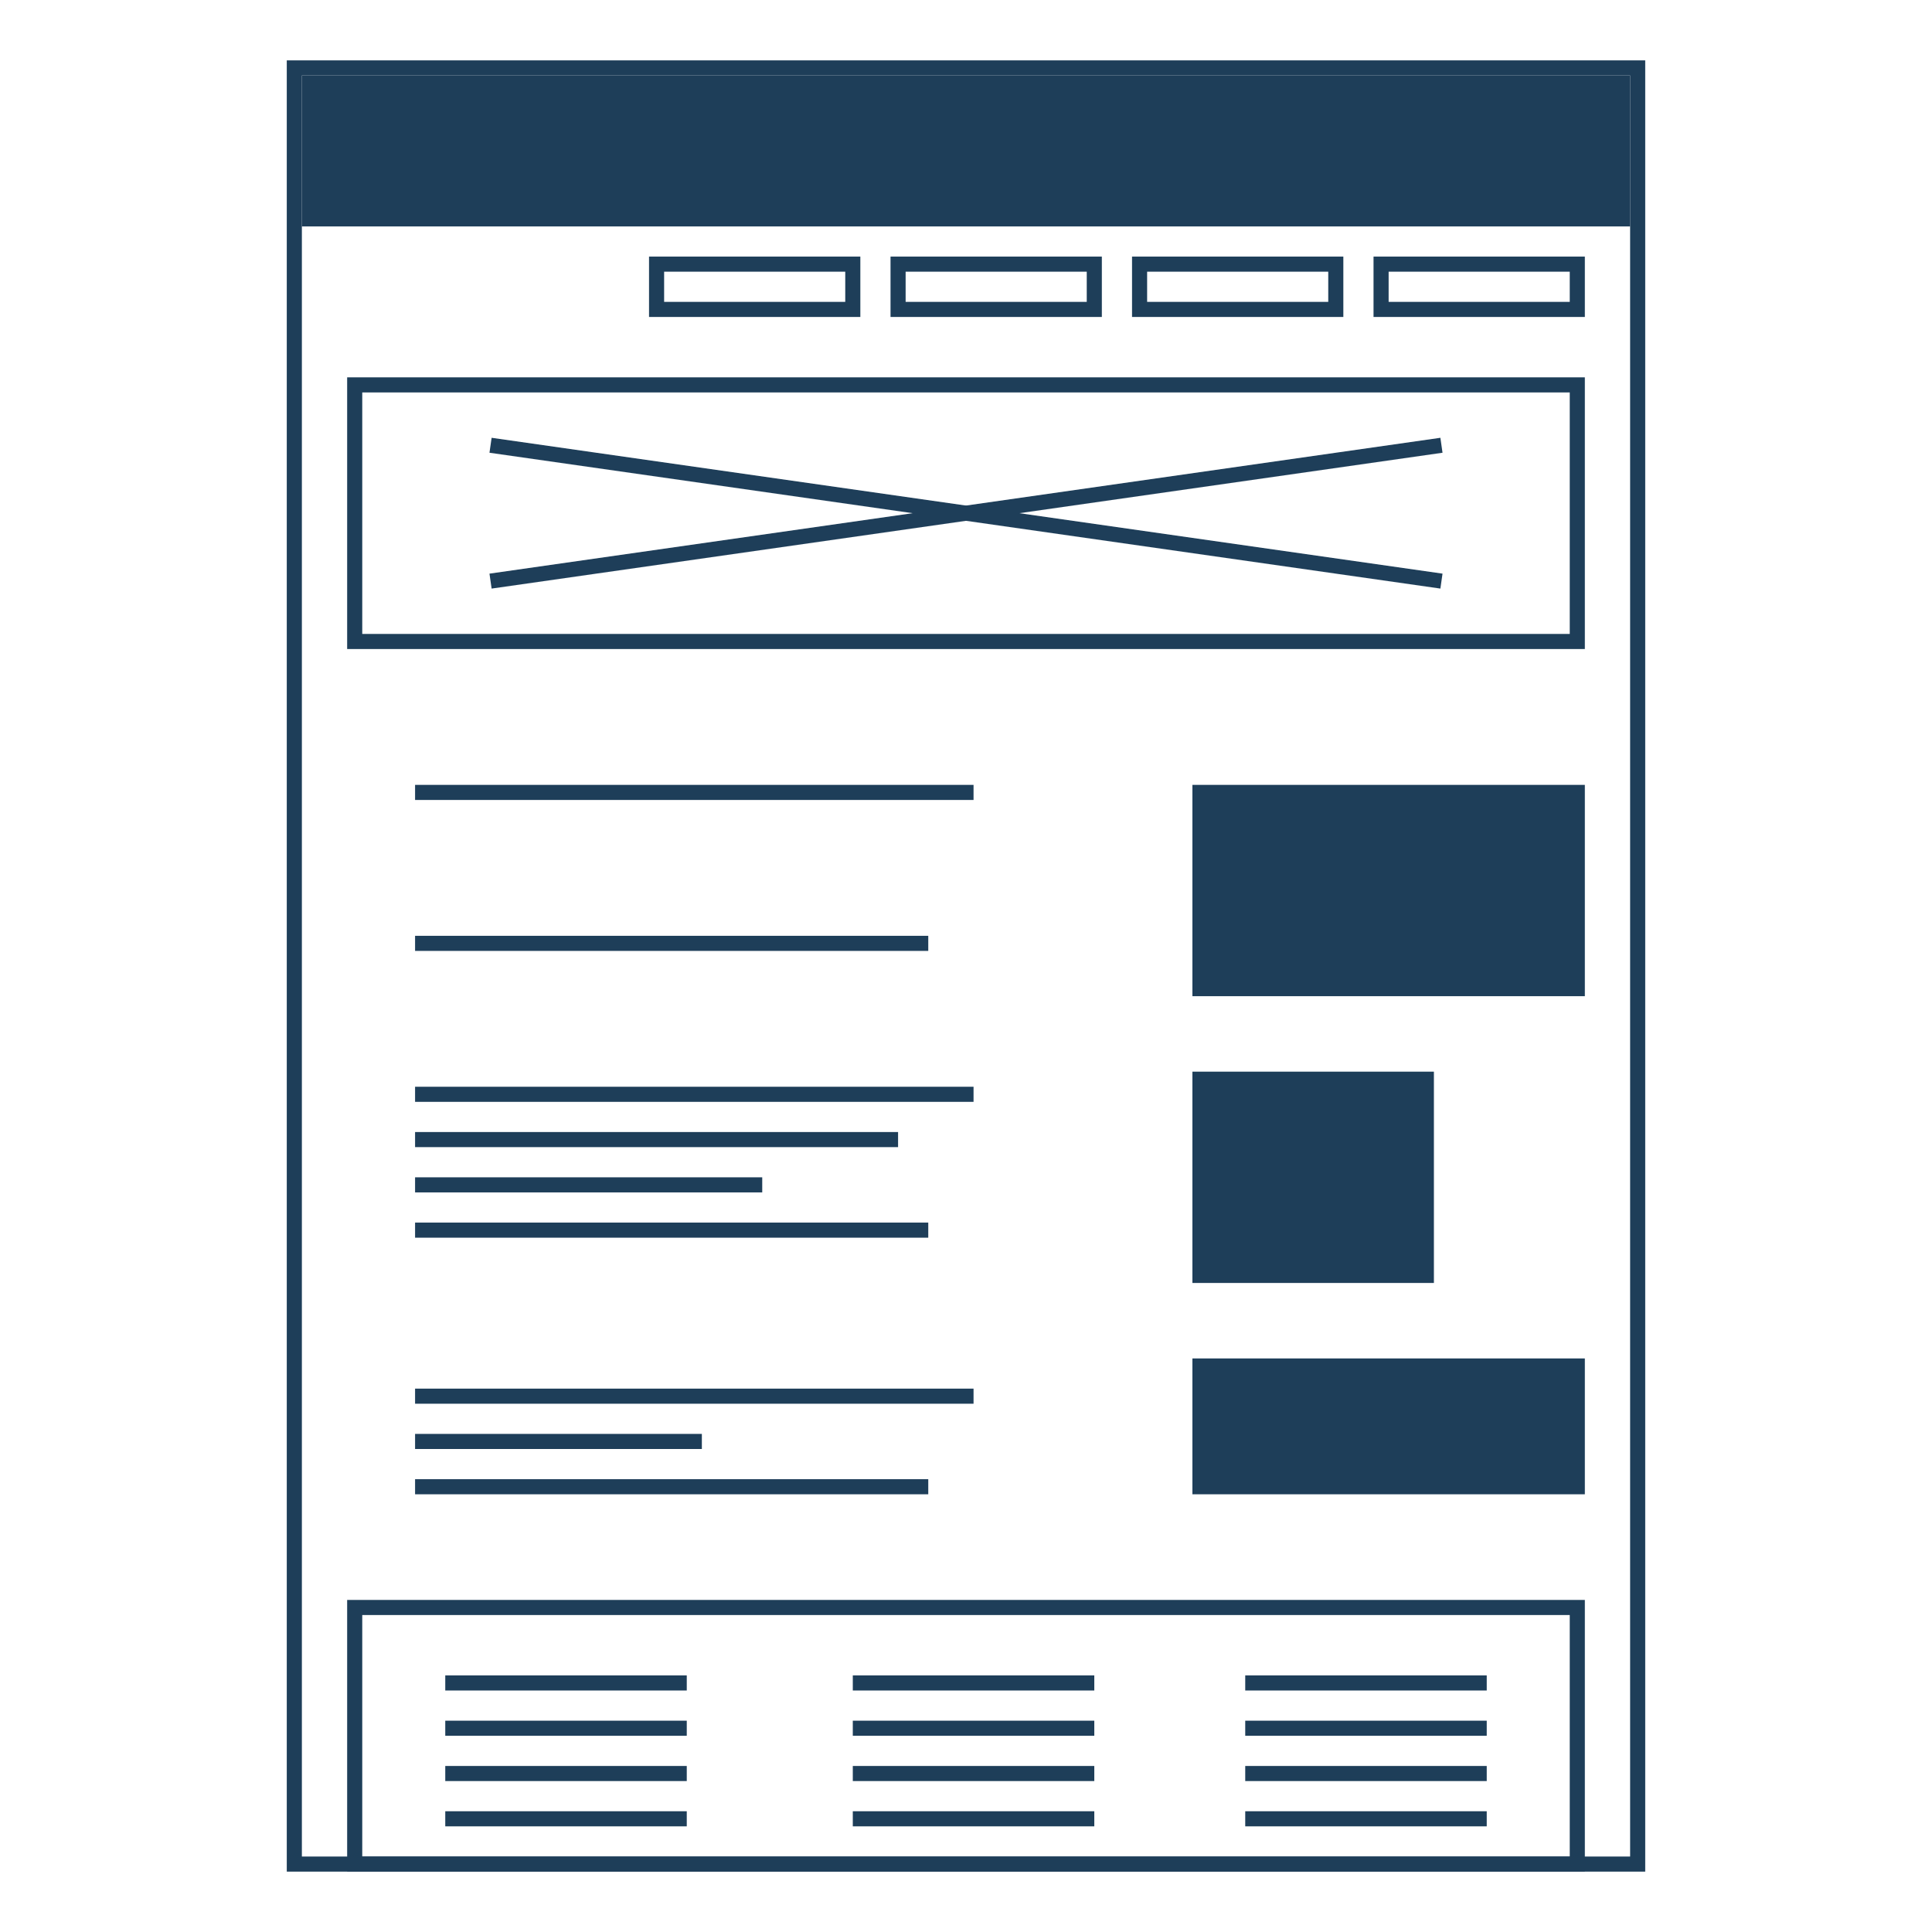 <svg xmlns="http://www.w3.org/2000/svg" xmlns:xlink="http://www.w3.org/1999/xlink" width="128" height="128" viewBox="0 0 128 128"><defs><clipPath id="b"><rect width="128" height="128"/></clipPath></defs><g id="a" clip-path="url(#b)"><rect width="128" height="128" fill="rgba(255,255,255,0)"/><g transform="translate(19 4)" fill="none" stroke="#1e3e59" stroke-width="1"><rect width="90" height="120" stroke="none"/><rect x="0.5" y="0.5" width="89" height="119" fill="none"/></g><rect width="88" height="10" transform="translate(20 5)" fill="#1e3e59"/><g transform="translate(23 25)" fill="none" stroke="#1e3e59" stroke-width="1"><rect width="82" height="18" stroke="none"/><rect x="0.5" y="0.5" width="81" height="17" fill="none"/></g><g transform="translate(23 106)" fill="none" stroke="#1e3e59" stroke-width="1"><rect width="82" height="18" stroke="none"/><rect x="0.5" y="0.5" width="81" height="17" fill="none"/></g><g transform="translate(91 17)" fill="none" stroke="#1e3e59" stroke-width="1"><rect width="14" height="4" stroke="none"/><rect x="0.5" y="0.5" width="13" height="3" fill="none"/></g><rect width="26" height="14" transform="translate(79 52)" fill="#1e3e59"/><rect width="16" height="14" transform="translate(79 71)" fill="#1e3e59"/><rect width="26" height="9" transform="translate(79 90)" fill="#1e3e59"/><g transform="translate(75 17)" fill="none" stroke="#1e3e59" stroke-width="1"><rect width="14" height="4" stroke="none"/><rect x="0.5" y="0.5" width="13" height="3" fill="none"/></g><g transform="translate(59 17)" fill="none" stroke="#1e3e59" stroke-width="1"><rect width="14" height="4" stroke="none"/><rect x="0.5" y="0.5" width="13" height="3" fill="none"/></g><g transform="translate(43 17)" fill="none" stroke="#1e3e59" stroke-width="1"><rect width="14" height="4" stroke="none"/><rect x="0.5" y="0.5" width="13" height="3" fill="none"/></g><line x2="37" transform="translate(27.5 52.5)" fill="none" stroke="#1e3e59" stroke-width="1"/><line x2="37" transform="translate(27.5 72.5)" fill="none" stroke="#1e3e59" stroke-width="1"/><line x2="37" transform="translate(27.5 92.5)" fill="none" stroke="#1e3e59" stroke-width="1"/><line x2="16" transform="translate(29.5 111.5)" fill="none" stroke="#1e3e59" stroke-width="1"/><line x2="16" transform="translate(56.5 111.5)" fill="none" stroke="#1e3e59" stroke-width="1"/><line x2="16" transform="translate(82.5 111.5)" fill="none" stroke="#1e3e59" stroke-width="1"/><line x2="16" transform="translate(29.5 114.5)" fill="none" stroke="#1e3e59" stroke-width="1"/><line x2="16" transform="translate(56.5 114.5)" fill="none" stroke="#1e3e59" stroke-width="1"/><line x2="16" transform="translate(82.5 114.5)" fill="none" stroke="#1e3e59" stroke-width="1"/><line x2="16" transform="translate(29.5 117.5)" fill="none" stroke="#1e3e59" stroke-width="1"/><line x2="16" transform="translate(56.5 117.5)" fill="none" stroke="#1e3e59" stroke-width="1"/><line x2="16" transform="translate(82.5 117.5)" fill="none" stroke="#1e3e59" stroke-width="1"/><line x2="16" transform="translate(29.5 120.5)" fill="none" stroke="#1e3e59" stroke-width="1"/><line x2="16" transform="translate(56.5 120.5)" fill="none" stroke="#1e3e59" stroke-width="1"/><line x2="16" transform="translate(82.5 120.5)" fill="none" stroke="#1e3e59" stroke-width="1"/><line x2="32" transform="translate(27.5 75.5)" fill="none" stroke="#1e3e59" stroke-width="1"/><line x2="23" transform="translate(27.5 78.5)" fill="none" stroke="#1e3e59" stroke-width="1"/><line x2="19" transform="translate(27.5 95.5)" fill="none" stroke="#1e3e59" stroke-width="1"/><line x2="34" transform="translate(27.5 62.5)" fill="none" stroke="#1e3e59" stroke-width="1"/><line x2="34" transform="translate(27.5 81.5)" fill="none" stroke="#1e3e59" stroke-width="1"/><line x2="34" transform="translate(27.5 98.5)" fill="none" stroke="#1e3e59" stroke-width="1"/><line y1="9" x2="63" transform="translate(32.5 29.5)" fill="none" stroke="#1e3e59" stroke-width="1"/><line x2="63" y2="9" transform="translate(32.5 29.5)" fill="none" stroke="#1e3e59" stroke-width="1"/></g></svg>